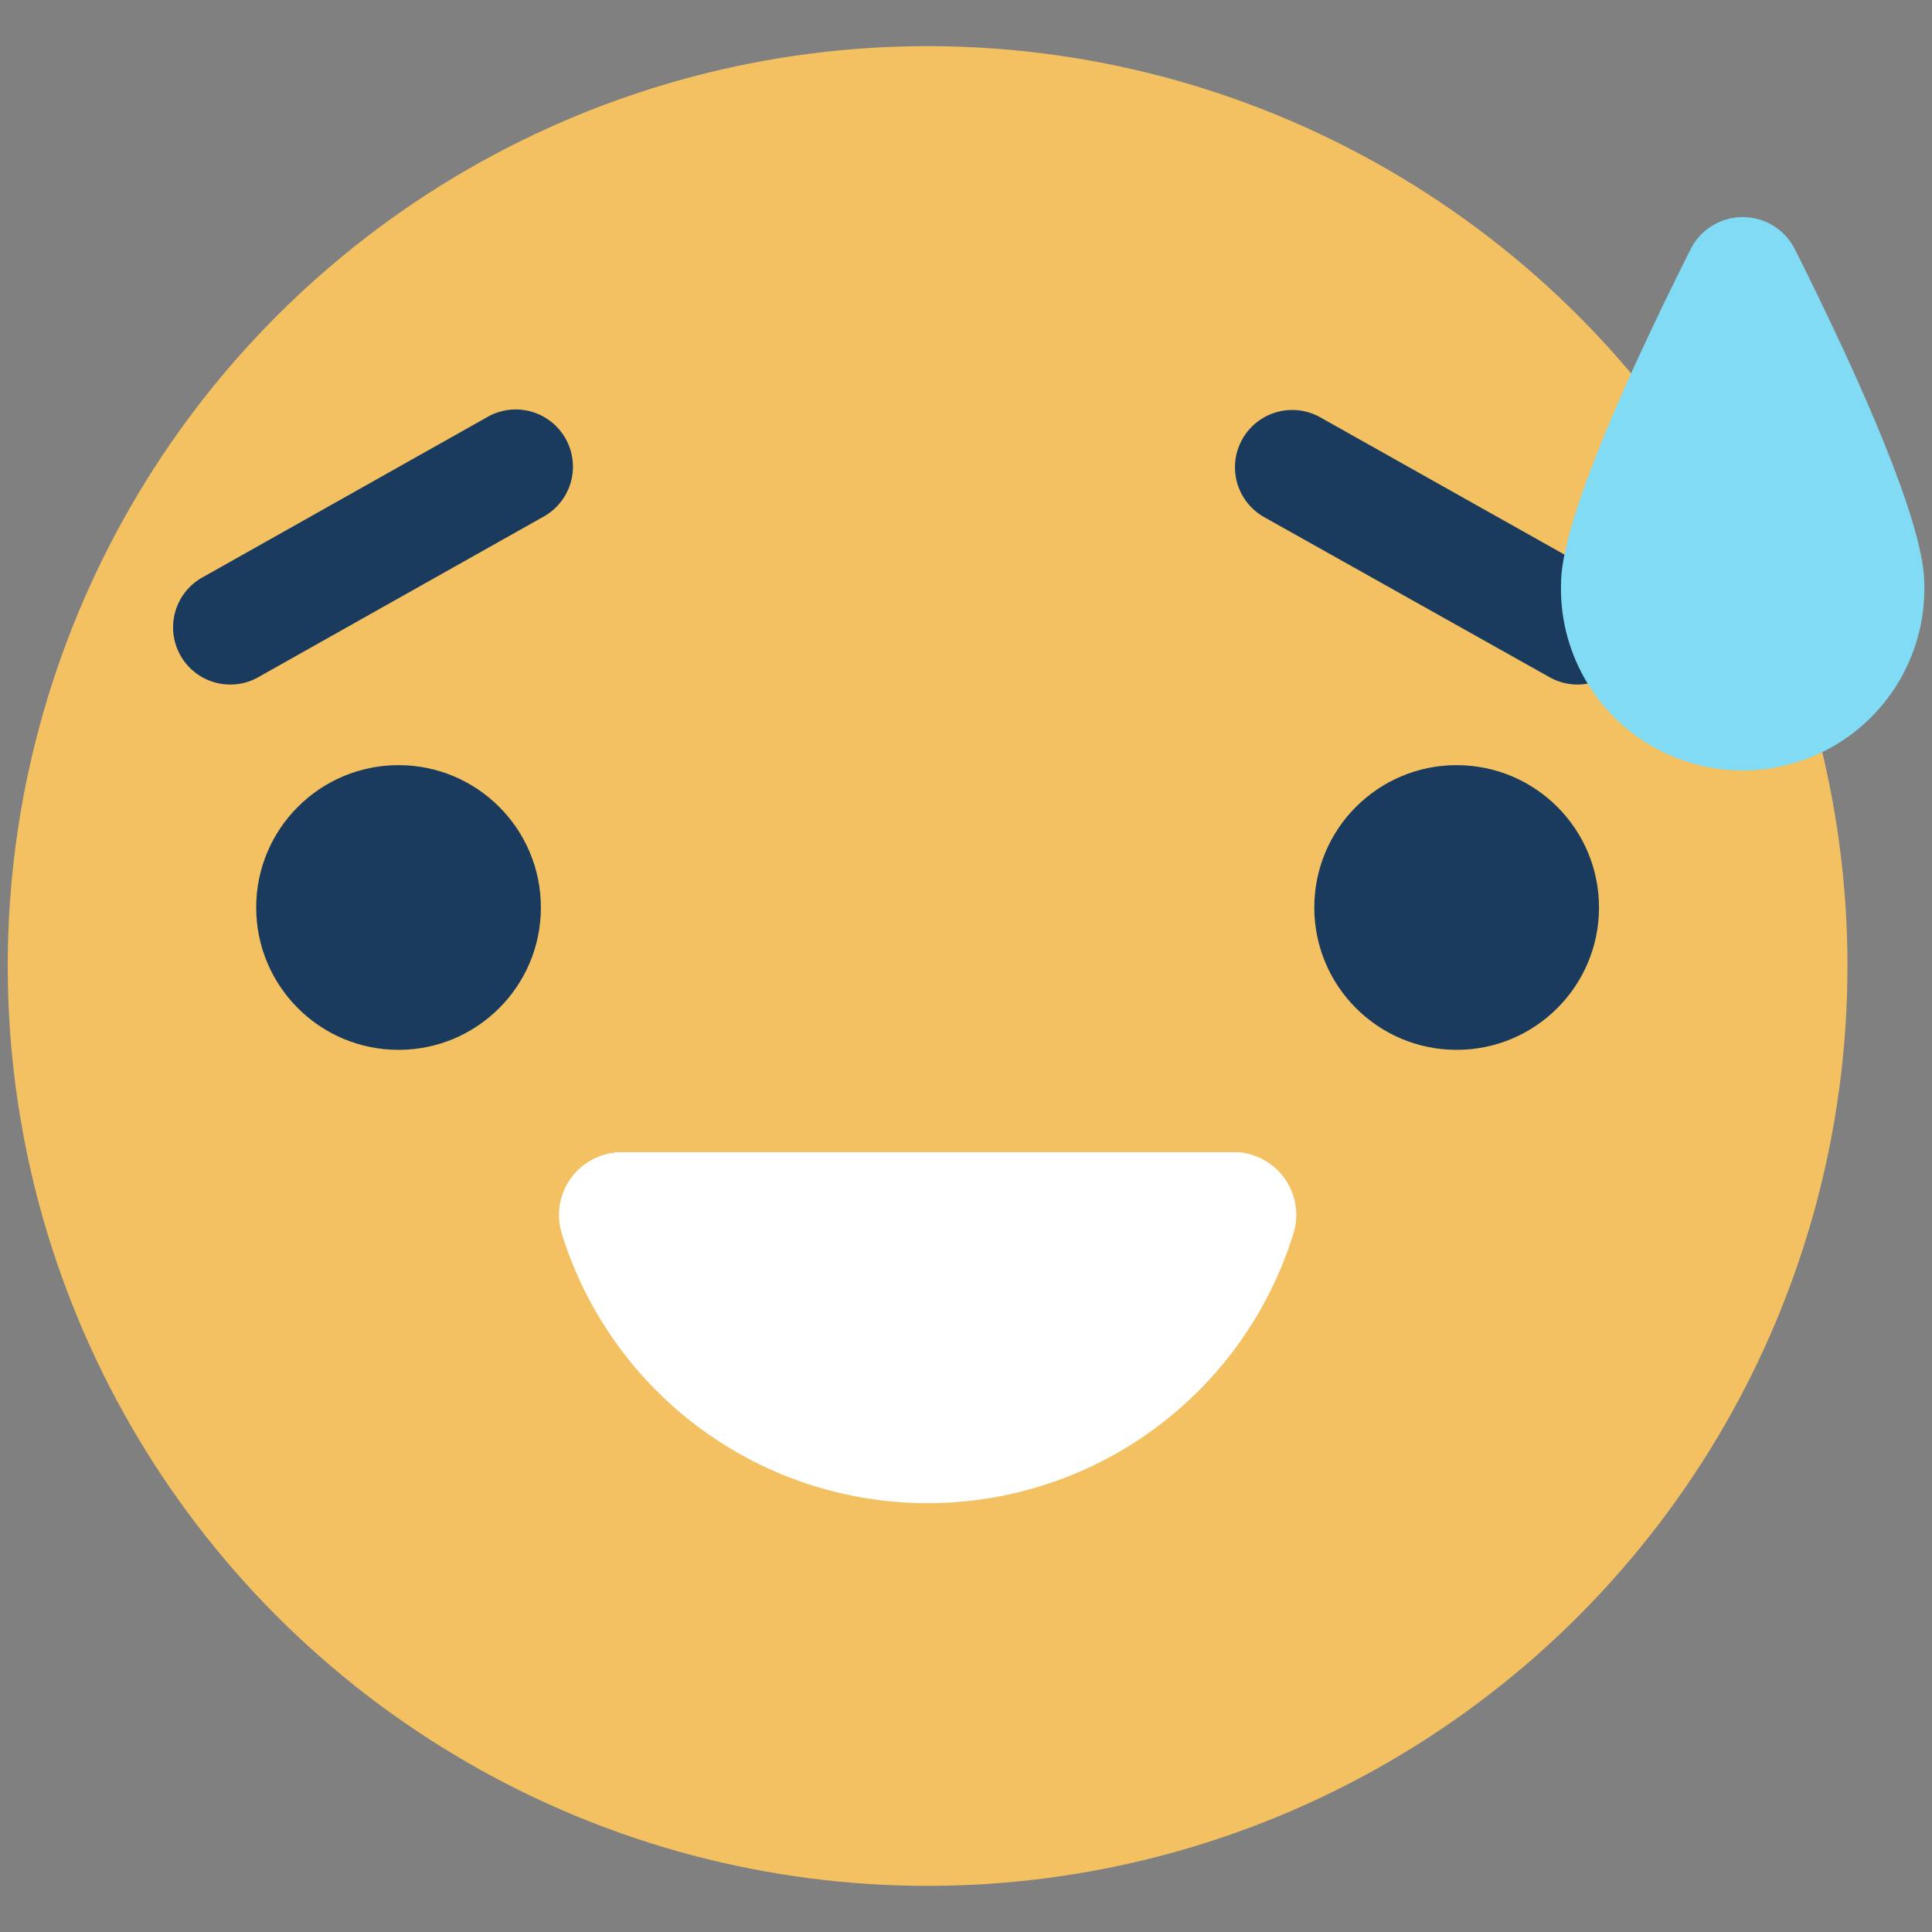 <svg id="Layer_1" data-name="Layer 1" xmlns="http://www.w3.org/2000/svg" viewBox="0 0 250 250"><rect x="0" y="0" width="250" height="250" fill="#808080" stroke="none"/><defs><style>.cls-1{fill:#f3c161;}.cls-2{fill:#1a3b5e;}.cls-3{fill:#fff;}.cls-4{fill:#81dbf4;}</style></defs><title>Emoji-Party-Pack</title><circle class="cls-1" cx="120.03" cy="125" r="119.03"/><circle class="cls-2" cx="51.57" cy="117.43" r="18.42"/><circle class="cls-2" cx="188.49" cy="117.43" r="18.42"/><path class="cls-3" d="M167.36,159.65a49.56,49.56,0,0,1-94.66,0,8.13,8.13,0,0,1,5.36-10.19,6.91,6.91,0,0,1,1.5-.3v-0.07h80.61v0a8.62,8.62,0,0,1,1.84.35A8.13,8.13,0,0,1,167.36,159.65Z"/><path class="cls-2" d="M204.05,88.58a7.36,7.36,0,0,1-3.62-1L163.59,66.92A7.4,7.4,0,1,1,170.84,54l36.84,20.71A7.4,7.4,0,0,1,204.05,88.58Z"/><path class="cls-2" d="M29.8,88.58a7.4,7.4,0,0,1-3.63-13.85L63,54a7.4,7.4,0,1,1,7.25,12.9L33.42,87.63A7.37,7.37,0,0,1,29.8,88.58Z"/><g id="_Group_" data-name="&lt;Group&gt;"><g id="_Group_2" data-name="&lt;Group&gt;"><path class="cls-4" d="M249,75.5a23.51,23.51,0,1,1-47,0c0-8.39,9.81-29.41,16.76-43.24a7.55,7.55,0,0,1,13.5,0C239.19,46.09,249,67.11,249,75.5Z"/></g></g></svg>